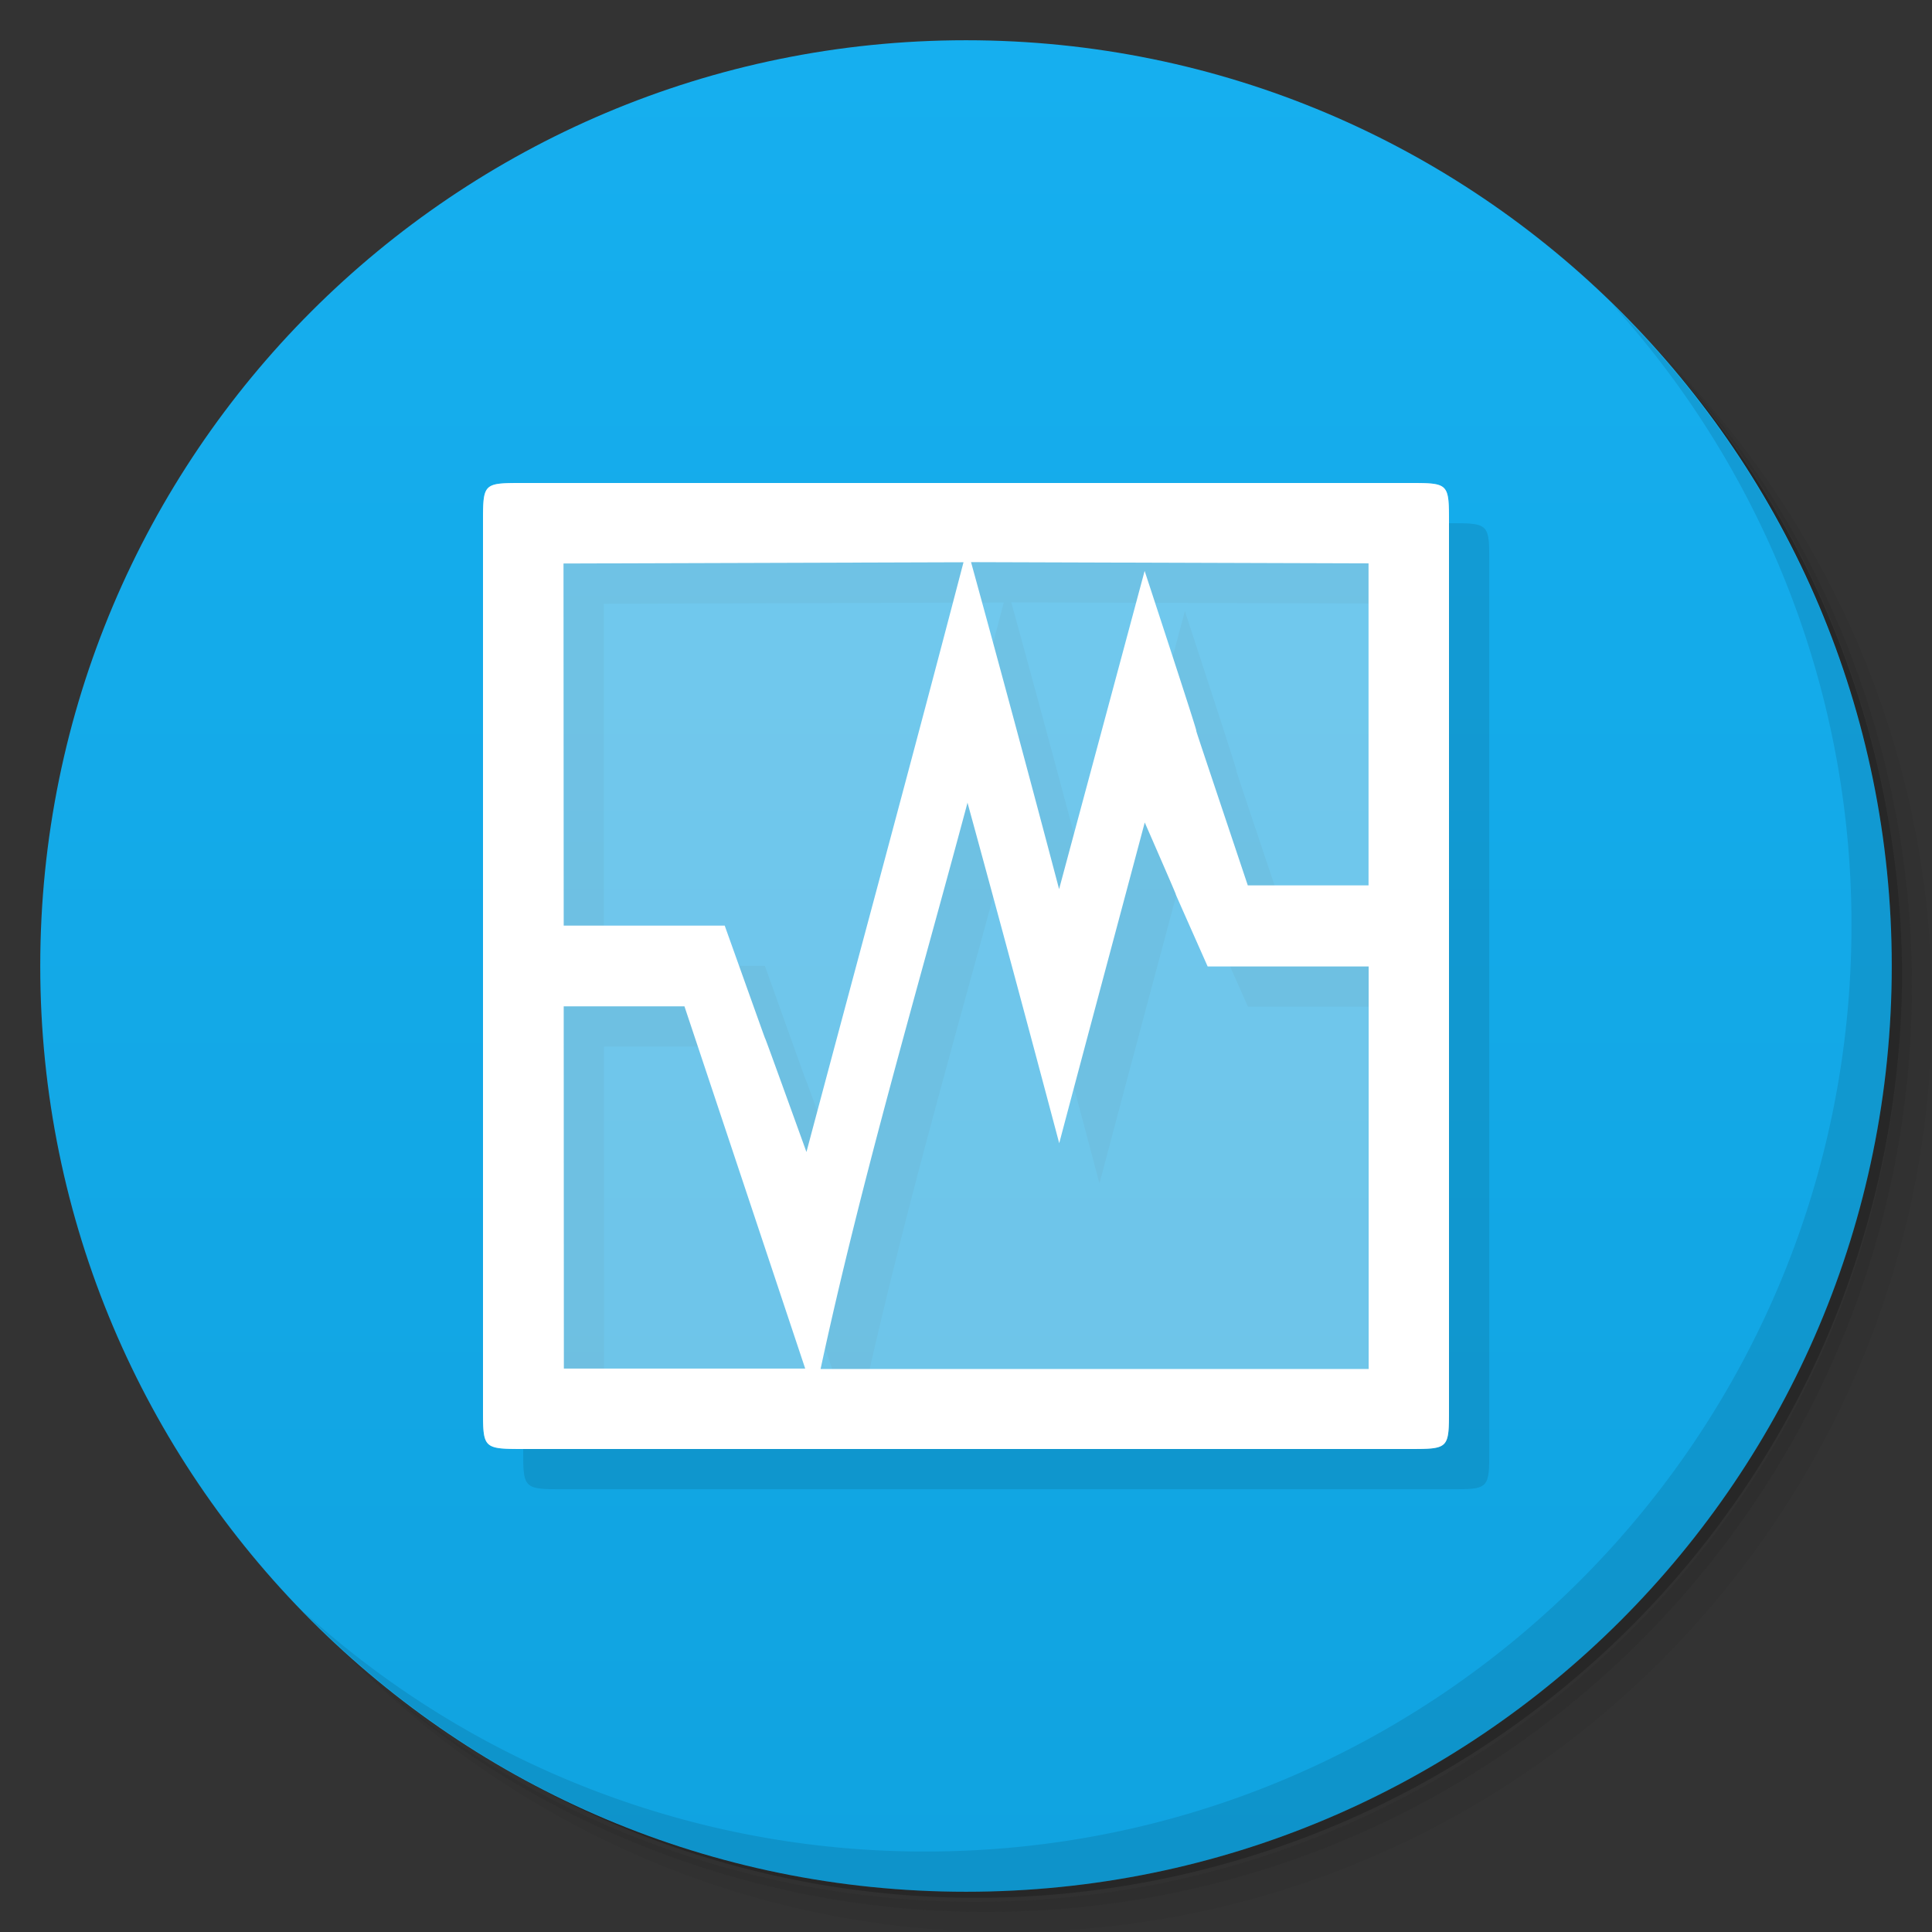 <svg xmlns="http://www.w3.org/2000/svg" viewBox="0 0 48 48">
  <rect x="0" y="0" width="48" height="48" fill="#333333" stroke="none"/>
  <defs>
    <linearGradient id="a" x1="1" x2="47" gradientUnits="userSpaceOnUse" gradientTransform="rotate(-90 24 24)">
      <stop stop-color="#10a3e0"/>
      <stop offset="1" stop-color="#16afef"/>
    </linearGradient>
  </defs>
  <path d="M36.31 5c5.859 4.062 9.688 10.831 9.688 18.5 0 12.426-10.07 22.5-22.5 22.5-7.669 0-14.438-3.828-18.5-9.688a23.24 23.24 0 0 0 3.781 4.969 22.923 22.923 0 0 0 15.469 5.969c12.703 0 23-10.298 23-23a22.92 22.92 0 0 0-5.969-15.469A23.216 23.216 0 0 0 36.31 5zm4.969 3.781A22.911 22.911 0 0 1 47.498 24.5c0 12.703-10.297 23-23 23a22.909 22.909 0 0 1-15.719-6.219C12.939 45.425 18.662 48 24.998 48c12.703 0 23-10.298 23-23 0-6.335-2.575-12.06-6.719-16.219z" opacity=".05"/>
  <path d="M41.28 8.781a22.923 22.923 0 0 1 5.969 15.469c0 12.703-10.297 23-23 23A22.92 22.92 0 0 1 8.78 41.281 22.911 22.911 0 0 0 24.499 47.5c12.703 0 23-10.298 23-23A22.909 22.909 0 0 0 41.28 8.781z" opacity=".1"/>
  <path d="M31.25 2.375C39.865 5.529 46 13.792 46 23.505c0 12.426-10.07 22.5-22.5 22.5-9.708 0-17.971-6.135-21.12-14.75a23 23 0 0 0 44.875-7 23 23 0 0 0-16-21.875z" opacity=".2"/>
  <path d="M24 1c12.703 0 23 10.297 23 23S36.703 47 24 47 1 36.703 1 24 11.297 1 24 1z" fill="url(#a)"/>
  <g opacity=".1">
    <path d="M14 13c-1 0-1 0-1 1v22c0 .984 0 1 1 1h22c1 0 1 0 1-1V14c0-1 0-1-1-1m-22 0" fill-opacity=".392"/>
    <path d="M14 13c-1 0-1 0-1 1v22c0 .984 0 1 1 1h22c1 0 1 0 1-1V14c0-1 0-1-1-1m-21 2l9.938-.031c-1.277 4.891-2.602 9.77-3.902 14.652-2.031-5.625-.031-.027-2.031-5.625h-4m10.121-9.03l9.875.031v8h-3c-2.559-7.641 0 0-2.563-7.813-.707 2.637-1.418 5.273-2.125 7.906a810.561 810.561 0 0 0-2.188-8.125m-.09 5.969c.773 2.82 1.531 5.645 2.281 8.469.703-2.656 1.418-5.313 2.125-7.969 1.563 3.578-.031-.016 1.563 3.578h4v10H21.387c1.02-4.734 2.398-9.387 3.648-14.06m-10.03 5.05h3l3 9h-5.996m-.004-9"/>
  </g>
  <g>
    <g fill="#fff">
      <path d="M13 12c-1 0-1 0-1 1v22c0 .984 0 1 1 1h22c1 0 1 0 1-1V13c0-1 0-1-1-1m-22 0" fill-opacity=".392"/>
      <path d="M13 12c-1 0-1 0-1 1v22c0 .984 0 1 1 1h22c1 0 1 0 1-1V13c0-1 0-1-1-1m-21 2l9.938-.031c-1.277 4.891-2.602 9.77-3.902 14.652-2.031-5.625-.031-.027-2.031-5.625h-4m10.121-9.03l9.875.031v8h-3c-2.559-7.641 0 0-2.563-7.813-.707 2.637-1.418 5.273-2.125 7.906a810.561 810.561 0 0 0-2.188-8.125m-.09 5.969c.773 2.82 1.531 5.645 2.281 8.469.703-2.656 1.418-5.313 2.125-7.969 1.563 3.578-.031-.016 1.563 3.578h4v10H20.387c1.02-4.734 2.398-9.387 3.648-14.06m-10.03 5.05h3l3 9h-5.996m-.004-9"/>
    </g>
  </g>
  <g>
    <path d="M40.03 7.531A22.922 22.922 0 0 1 45.999 23c0 12.703-10.297 23-23 23A22.92 22.92 0 0 1 7.53 40.031C11.708 44.322 17.54 47 23.999 47c12.703 0 23-10.298 23-23 0-6.462-2.677-12.291-6.969-16.469z" opacity=".1"/>
  </g>
</svg>
